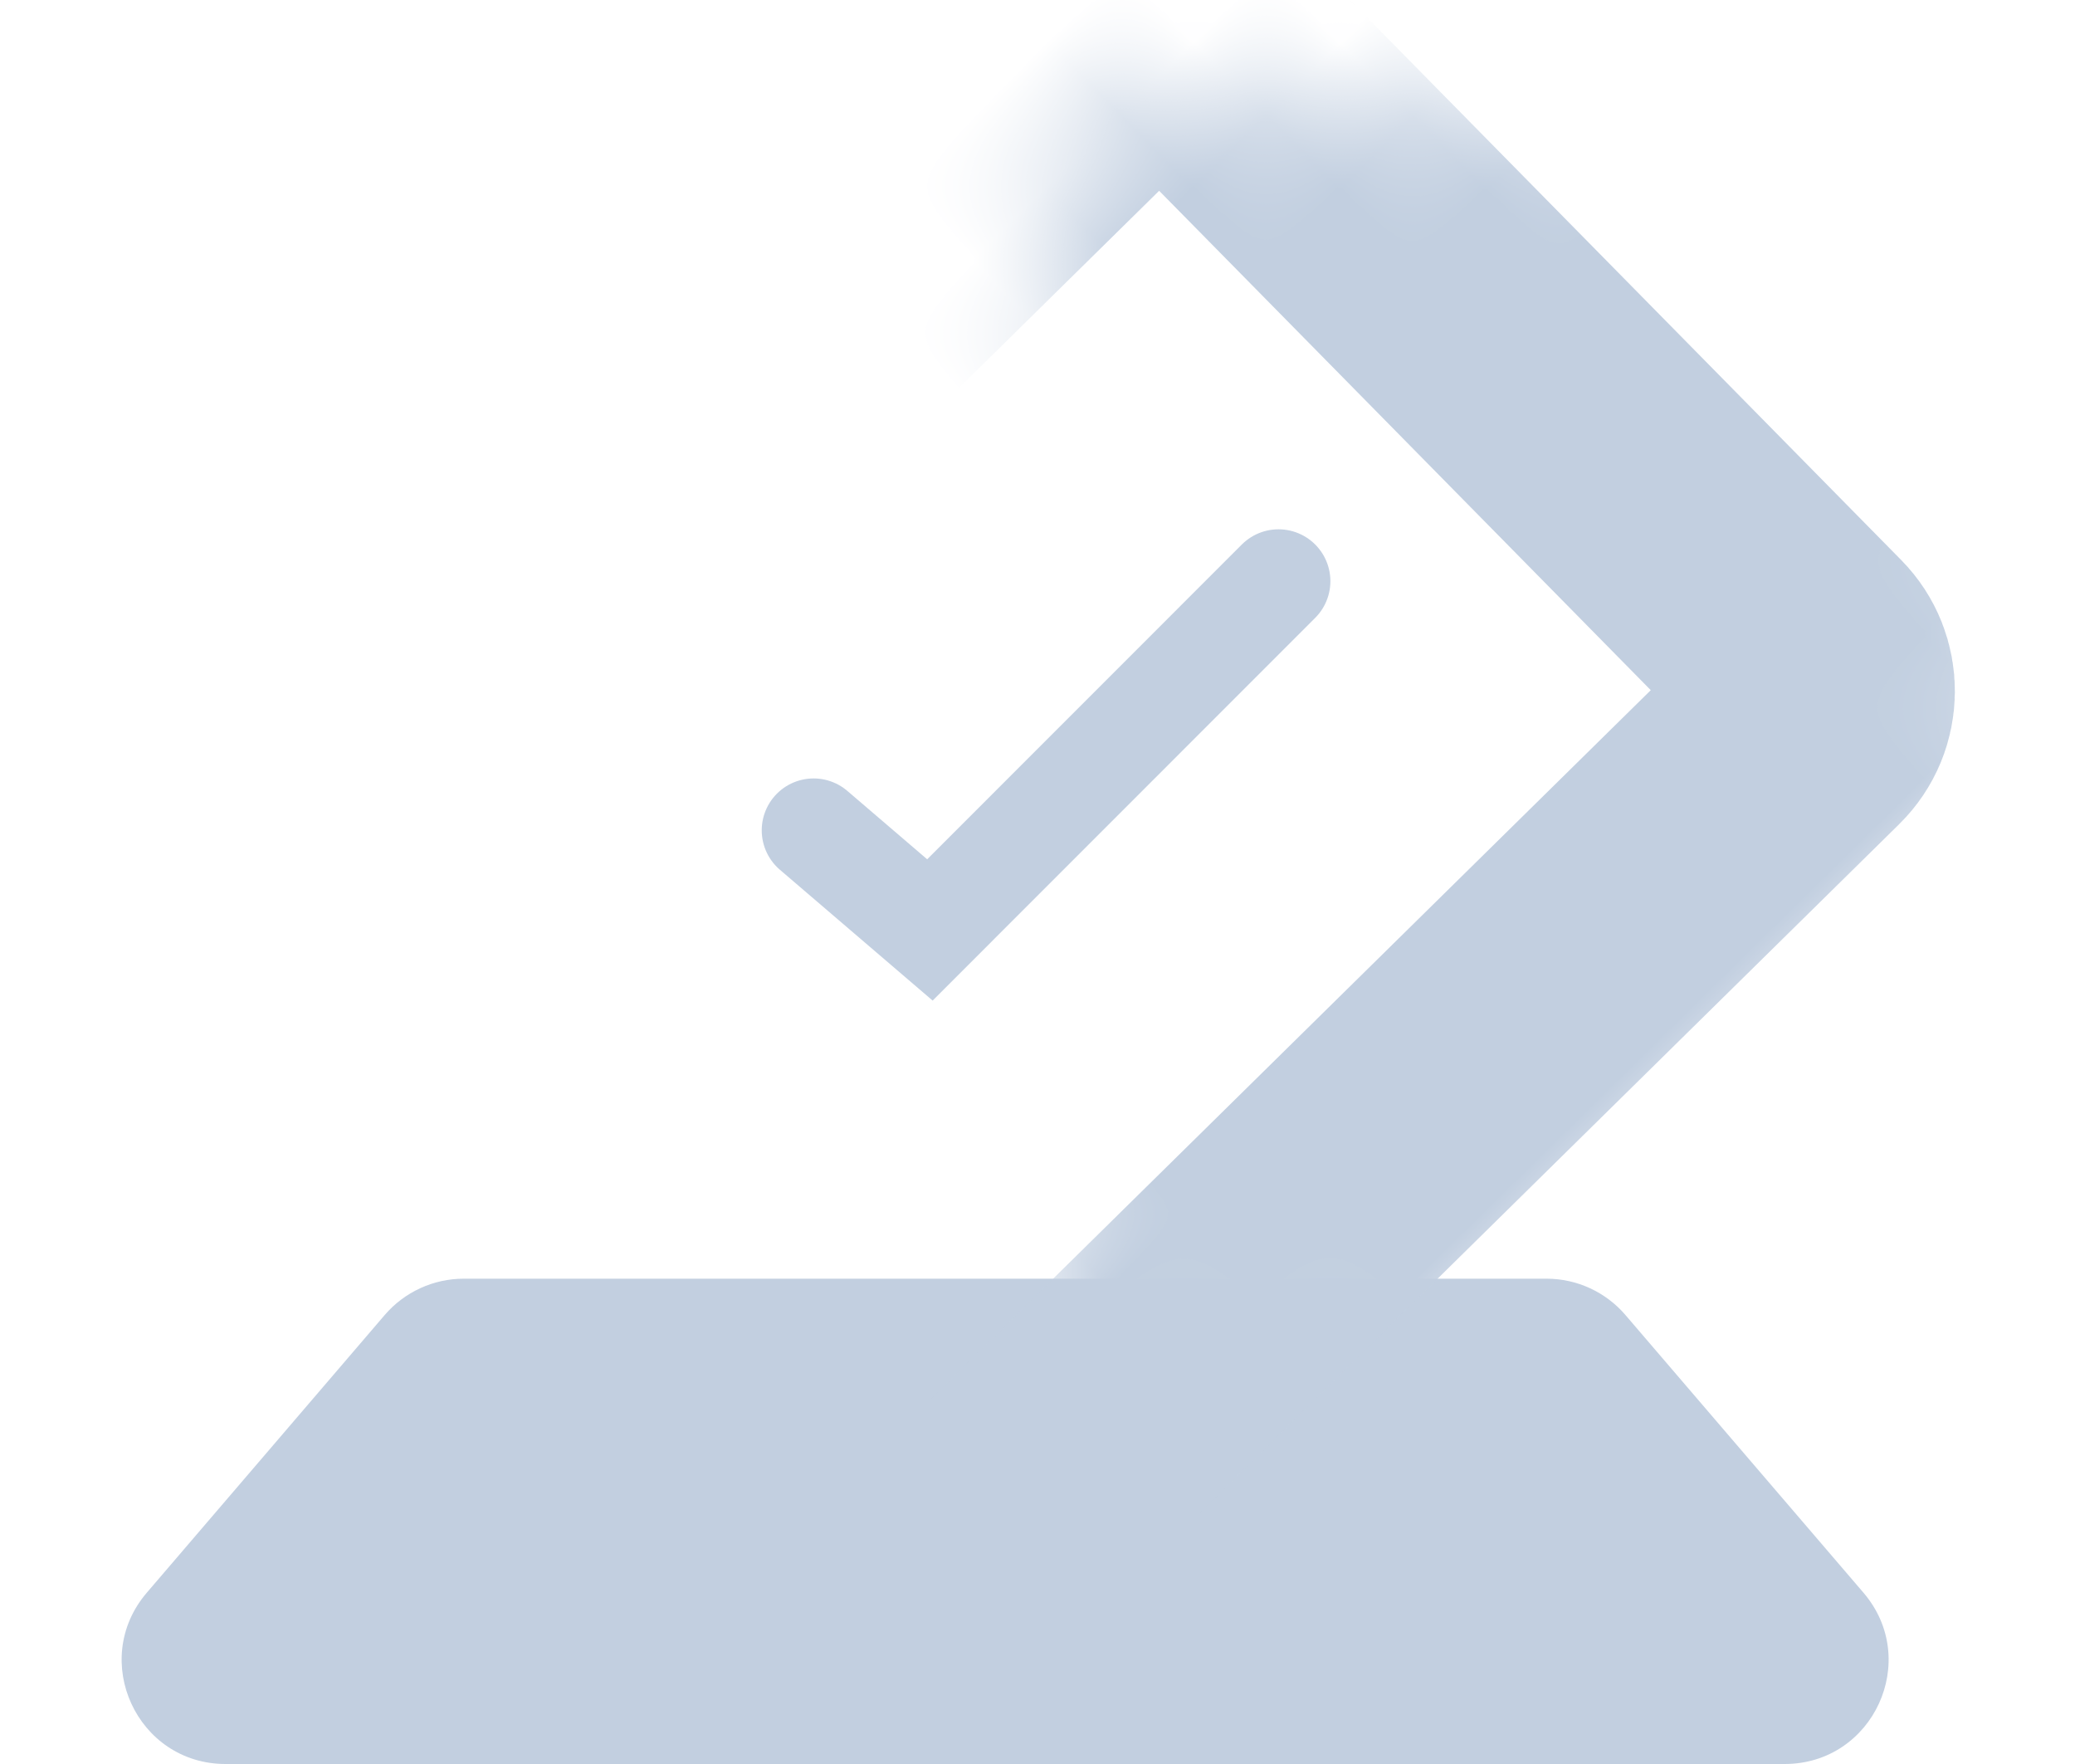<svg width="20" height="17" viewBox="0 0 20 17" fill="none" xmlns="http://www.w3.org/2000/svg">
<path d="M3.709 12.672C3.899 12.451 4.177 12.323 4.469 12.323H14.907C15.199 12.323 15.476 12.451 15.666 12.672L17.961 15.349C18.517 15.998 18.056 17 17.201 17H2.174C1.32 17 0.859 15.998 1.415 15.349L3.709 12.672Z" fill="#C2CFE0"/>
<mask id="path-2-inside-1_140378_679" fill="white">
<rect x="2.241" y="8.808" width="12.554" height="9.354" rx="0.5" transform="rotate(-44.555 2.241 8.808)"/>
</mask>
<rect x="2.241" y="8.808" width="12.554" height="9.354" rx="0.5" transform="rotate(-44.555 2.241 8.808)" stroke="#C2CFE0" stroke-width="2.6" mask="url(#path-2-inside-1_140378_679)"/>
<path d="M7.842 8.002L8.963 8.962L12.323 5.601" stroke="#C2CFE0" stroke-linecap="round"/>
</svg>
